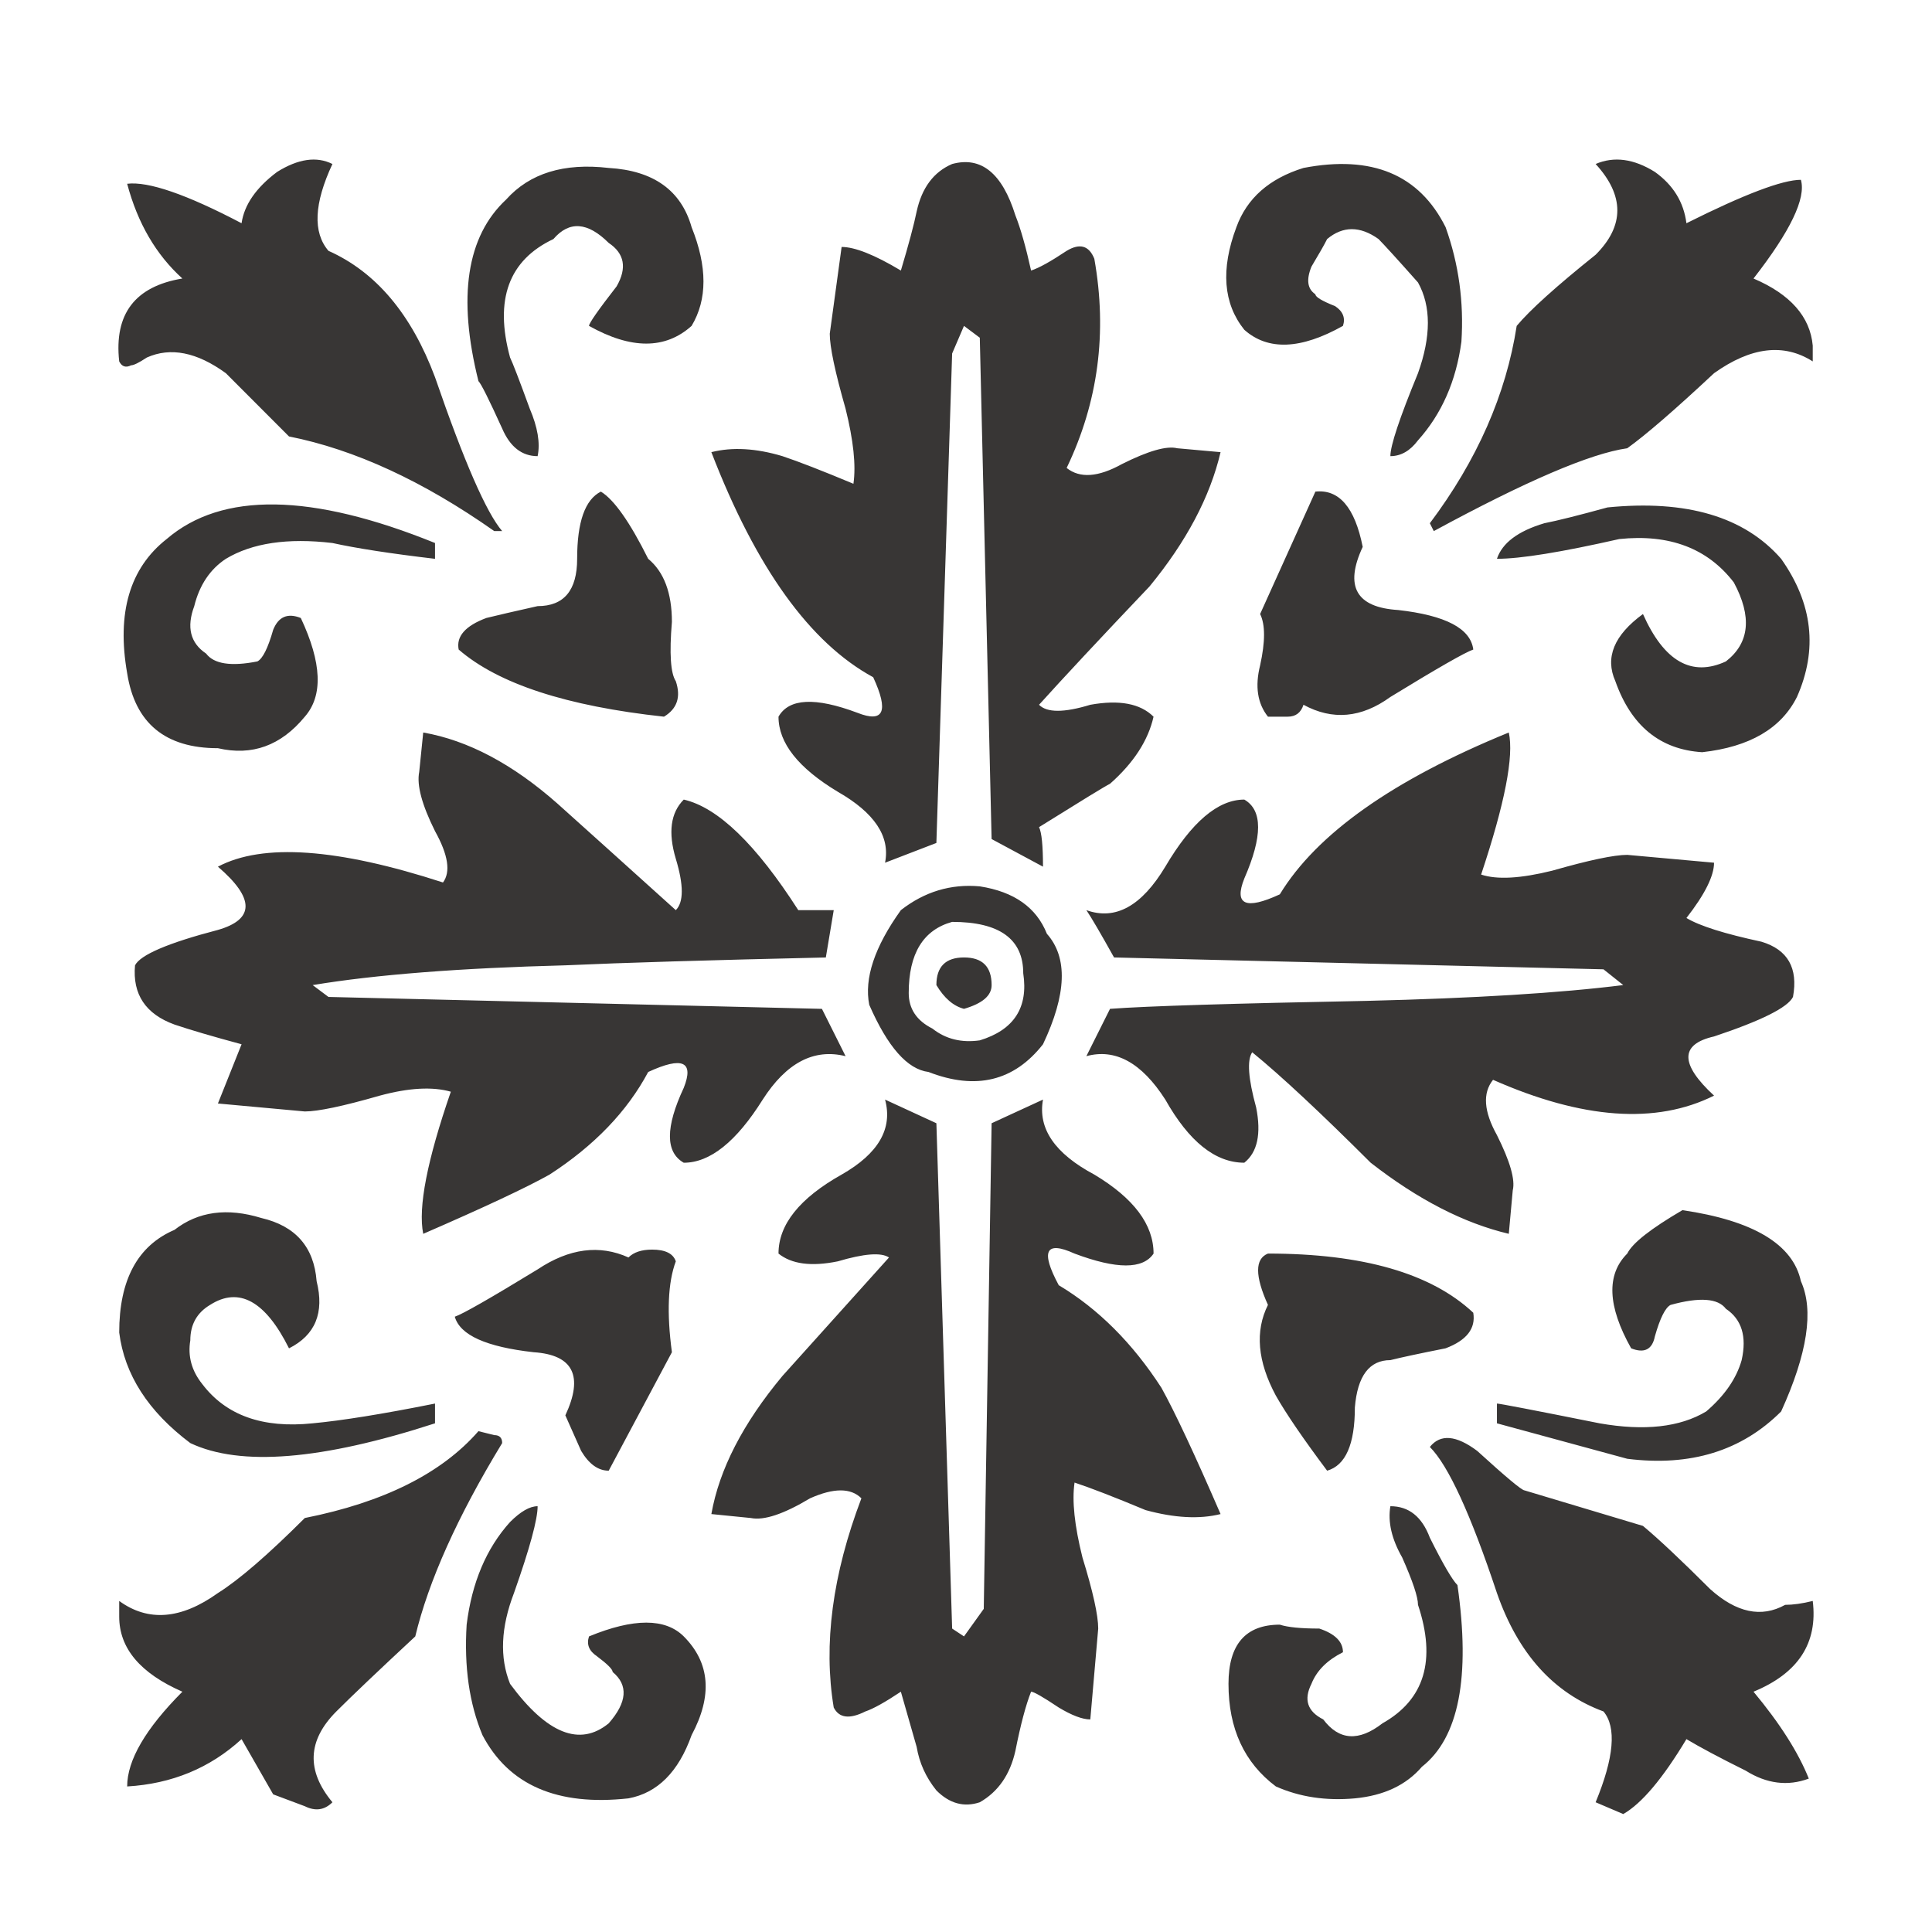 <?xml version="1.0" encoding="utf-8"?>
<!-- Generator: Adobe Illustrator 16.0.0, SVG Export Plug-In . SVG Version: 6.00 Build 0)  -->
<!DOCTYPE svg PUBLIC "-//W3C//DTD SVG 1.1//EN" "http://www.w3.org/Graphics/SVG/1.1/DTD/svg11.dtd">
<svg version="1.1" id="Layer_1" xmlns="http://www.w3.org/2000/svg" xmlns:xlink="http://www.w3.org/1999/xlink" x="0px" y="0px"
	 width="300px" height="300px" viewBox="0 0 300 300" enable-background="new 0 0 300 300" xml:space="preserve">
<g>
	<path fill-rule="evenodd" clip-rule="evenodd" fill="#383635" d="M76.749,222.844c0.81,0,1.227,0.409,1.227,1.236
		c-6.956,11.43-11.439,21.455-13.494,30.021c-5.72,5.32-9.803,9.198-12.258,11.653c-4.483,4.501-4.688,9.189-0.605,14.1
		c-1.227,1.227-2.659,1.423-4.288,0.613l-4.91-1.841l-4.91-8.575c-4.893,4.483-10.817,6.938-17.764,7.348
		c0-4.074,2.864-8.984,8.575-14.713c-6.538-2.864-9.811-6.742-9.811-11.653v-2.437c4.501,3.272,9.607,2.864,15.327-1.228
		c3.264-2.046,7.765-5.934,13.494-11.653c12.258-2.438,21.251-6.938,26.962-13.485L76.749,222.844z M91.461,254.101
		c6.938-2.854,11.849-2.854,14.713,0c4.083,4.102,4.492,9.198,1.218,15.327c-2.037,5.729-5.31,8.984-9.802,9.821
		c-11.039,1.218-18.591-2.047-22.674-9.821c-2.046-4.892-2.864-10.62-2.455-17.15c0.809-6.546,3.06-11.856,6.742-15.94
		c1.637-1.637,3.06-2.454,4.279-2.454c0,2.037-1.219,6.538-3.674,13.485c-2.037,5.31-2.25,9.998-0.605,14.099
		c5.72,7.757,10.834,9.803,15.318,6.129c2.864-3.273,3.069-5.924,0.614-7.971c0-0.409-0.818-1.228-2.455-2.454
		C91.461,256.352,91.052,255.338,91.461,254.101z M104.333,209.972l-9.812,18.396c-1.637,0-3.06-1.023-4.279-3.07l-2.455-5.522
		c2.855-6.121,1.219-9.395-4.91-9.804c-7.356-0.818-11.448-2.651-12.258-5.515c1.228-0.41,5.515-2.865,12.863-7.348
		c4.911-3.274,9.616-3.878,14.108-1.851c0.81-0.818,2.046-1.219,3.674-1.219c2.046,0,3.273,0.614,3.674,1.823
		C103.718,199.138,103.514,203.843,104.333,209.972z M214.67,267.596c6.529-3.674,8.38-9.803,5.516-18.396
		c0-1.228-0.818-3.665-2.455-7.356c-1.629-2.855-2.251-5.507-1.833-7.961c2.864,0,4.901,1.627,6.129,4.892
		c2.037,4.093,3.478,6.548,4.287,7.365c2.047,14.295,0.205,23.707-5.515,28.198c-2.455,2.864-5.933,4.483-10.416,4.911
		c-4.501,0.408-8.585-0.214-12.267-1.851c-4.901-3.674-7.357-8.984-7.357-15.932c0-6.129,2.66-9.189,7.971-9.189
		c1.218,0.4,3.273,0.605,6.129,0.605c2.455,0.818,3.674,2.046,3.674,3.674c-2.455,1.236-4.083,2.864-4.893,4.91
		c-1.236,2.455-0.622,4.287,1.832,5.523C207.927,270.255,210.987,270.46,214.67,267.596z M215.897,211.2
		c-3.264,0-5.114,2.454-5.515,7.355c0,5.721-1.441,8.993-4.306,9.813c-3.674-4.911-6.334-8.789-7.961-11.653
		c-2.856-5.32-3.266-10.008-1.228-14.091c-2.038-4.5-2.038-7.16,0-7.97c14.712,0,25.343,3.06,31.881,9.188
		c0.408,2.455-1.032,4.287-4.297,5.524C220.39,210.177,217.525,210.79,215.897,211.2z M281.482,248.596
		c0.81,6.538-2.251,11.226-9.197,14.09c4.082,4.91,6.946,9.394,8.584,13.494c-3.265,1.219-6.538,0.81-9.803-1.236
		c-4.092-2.028-7.161-3.674-9.198-4.893c-3.682,6.129-6.956,10.008-9.811,11.635l-4.289-1.832c2.866-6.938,3.266-11.653,1.22-14.1
		c-7.758-2.864-13.272-8.993-16.545-18.386c-4.083-12.267-7.553-19.819-10.417-22.684c1.628-2.045,4.083-1.841,7.356,0.613
		c4.483,4.084,6.938,6.13,7.348,6.13l18.386,5.515c2.456,2.046,5.935,5.319,10.436,9.811c4.082,3.674,7.961,4.493,11.644,2.447
		C278.414,249.2,279.846,249.004,281.482,248.596z M270.443,211.2c0.827-3.684,0-6.334-2.445-7.971
		c-1.229-1.638-4.093-1.842-8.585-0.605c-0.81,0.409-1.637,2.028-2.446,4.893c-0.409,2.047-1.645,2.66-3.682,1.851
		c-3.674-6.548-3.88-11.448-0.605-14.713c0.81-1.646,3.674-3.878,8.566-6.742c11.039,1.618,17.168,5.319,18.396,11.029
		c2.046,4.501,1.022,11.235-3.068,20.229c-6.13,6.128-14.092,8.584-23.894,7.348l-20.236-5.507v-3.068
		c0.408,0,5.729,1.023,15.94,3.068c6.938,1.219,12.461,0.613,16.554-1.841C267.802,216.715,269.634,214.055,270.443,211.2z
		 M267.998,102.704c3.682-2.864,4.082-6.948,1.228-12.267c-4.084-5.311-10.008-7.543-17.783-6.734
		c-8.992,2.037-15.325,3.068-18.999,3.068c0.817-2.455,3.272-4.305,7.355-5.523c2.047-0.401,5.312-1.219,9.813-2.456
		c12.257-1.218,21.251,1.433,26.962,7.979c4.909,6.938,5.719,14.091,2.454,21.455c-2.454,4.893-7.348,7.757-14.713,8.576
		c-6.538-0.409-11.029-4.093-13.485-11.031c-1.637-3.682-0.194-7.152,4.287-10.425C258.391,102.704,262.688,105.158,267.998,102.704
		z M247.769,39.556c4.493-4.483,4.493-9.188,0-14.091c2.866-1.228,5.925-0.809,9.198,1.229c2.856,2.045,4.483,4.696,4.901,7.97
		c8.994-4.501,14.909-6.743,17.773-6.743c0.827,2.864-1.628,7.97-7.356,15.327c5.729,2.446,8.789,5.933,9.197,10.416v2.455
		c-4.492-2.864-9.599-2.25-15.327,1.833c-6.128,5.729-10.62,9.606-13.476,11.653c-5.729,0.81-15.745,5.107-30.04,12.863
		l-0.613-1.218c7.356-9.804,11.84-20.024,13.485-30.646C237.559,48.148,241.641,44.465,247.769,39.556z M158.888,151.129
		c0-5.31-3.674-7.979-11.039-7.979c-4.492,1.246-6.743,4.911-6.743,11.048c0,2.455,1.236,4.288,3.673,5.515
		c2.055,1.628,4.511,2.241,7.365,1.833C157.464,159.918,159.696,156.439,158.888,151.129z M153.978,152.962
		c0,1.646-1.424,2.855-4.288,3.691c-1.637-0.428-3.06-1.646-4.287-3.691c0-2.855,1.432-4.288,4.287-4.288
		C152.554,148.674,153.978,150.107,153.978,152.962z M193.215,124.159c2.854,1.637,2.854,5.72,0,12.258
		c-1.629,4.082,0.204,4.91,5.515,2.455c5.72-9.402,17.577-17.781,35.555-25.129c0.818,3.674-0.623,11.03-4.297,22.06
		c2.456,0.819,6.13,0.615,11.039-0.604c5.721-1.637,9.608-2.455,11.653-2.455l13.476,1.218c0,2.046-1.423,4.911-4.287,8.584
		c2.037,1.228,5.934,2.455,11.645,3.682c4.092,1.228,5.719,4.092,4.901,8.575c-0.81,1.637-4.901,3.684-12.259,6.138
		c-5.311,1.21-5.311,4.279,0,9.188c-8.992,4.493-20.432,3.674-34.317-2.454c-1.646,2.055-1.441,4.91,0.605,8.584
		c2.045,4.082,2.864,6.946,2.455,8.584l-0.614,6.743c-6.956-1.646-14.099-5.311-21.446-11.039
		c-7.775-7.758-13.904-13.486-18.396-17.151c-0.827,1.211-0.623,4.075,0.613,8.576c0.81,4.082,0.204,6.946-1.841,8.575
		c-4.493,0-8.584-3.274-12.267-9.804c-3.674-5.729-7.757-7.97-12.258-6.742l3.674-7.348c5.729-0.428,19.018-0.836,39.85-1.237
		c16.76-0.408,30.032-1.218,39.844-2.454l-3.069-2.447l-76.001-1.841c-2.047-3.674-3.479-6.129-4.297-7.348
		c4.501,1.628,8.584-0.622,12.258-6.752C185.049,127.628,189.132,124.159,193.215,124.159z M130.689,182.388
		c5.729-3.265,7.961-7.144,6.743-11.645l7.97,3.674l2.446,78.466l1.841,1.218l3.069-4.277l1.219-75.406l7.979-3.674
		c-0.818,4.501,1.842,8.38,7.971,11.645c6.129,3.674,9.197,7.766,9.197,12.267c-1.646,2.455-5.729,2.455-12.267,0
		c-4.501-2.047-5.311-0.409-2.455,4.91c6.129,3.665,11.449,8.983,15.94,15.923c2.047,3.683,5.115,10.211,9.188,19.614
		c-3.264,0.818-7.142,0.613-11.643-0.615c-4.901-2.045-8.585-3.468-11.031-4.277c-0.418,2.854,0,6.733,1.228,11.635
		c1.637,5.311,2.446,8.993,2.446,11.039l-1.228,14.107c-1.219,0-2.864-0.623-4.901-1.85c-2.446-1.638-3.878-2.455-4.296-2.455
		c-0.81,2.046-1.628,5.114-2.438,9.198c-0.827,3.674-2.66,6.332-5.524,7.97c-2.455,0.818-4.705,0.205-6.742-1.842
		c-1.637-2.036-2.651-4.287-3.06-6.742l-2.455-8.584c-2.455,1.637-4.296,2.66-5.515,3.068c-2.455,1.236-4.083,1.023-4.91-0.613
		c-1.628-9.803-0.205-20.637,4.296-32.485c-1.637-1.637-4.296-1.637-7.97,0c-4.083,2.446-7.152,3.478-9.198,3.06l-6.129-0.613
		c1.227-6.947,4.91-14.091,11.039-21.447c3.674-4.091,9.188-10.212,16.545-18.396c-1.228-0.818-3.879-0.604-7.961,0.604
		c-4.101,0.836-7.161,0.428-9.198-1.209C120.887,190.153,124.151,186.062,130.689,182.388z M134.977,156.03
		c-0.81-4.092,0.818-8.993,4.911-14.704c3.674-2.864,7.756-4.101,12.257-3.692c5.319,0.828,8.789,3.274,10.416,7.366
		c3.273,3.674,3.069,9.394-0.604,17.15c-4.492,5.729-10.416,7.169-17.781,4.305C140.901,166.047,137.841,162.577,134.977,156.03z
		 M195.67,103.317c0.81-3.684,0.81-6.334,0-7.971l8.583-19.009c3.674-0.4,6.13,2.455,7.348,8.584
		c-2.864,6.137-1.014,9.402,5.516,9.803c7.356,0.835,11.244,2.864,11.653,6.138c-1.237,0.418-5.524,2.864-12.872,7.364
		c-4.501,3.266-8.992,3.666-13.494,1.211c-0.4,1.245-1.219,1.849-2.456,1.849h-3.059C195.26,109.242,194.851,106.582,195.67,103.317
		z M27.095,190.971c3.674-2.864,8.175-3.468,13.485-1.841c5.311,1.237,8.175,4.501,8.584,9.812
		c1.228,4.901-0.205,8.379-4.288,10.426c-3.674-7.365-7.775-9.607-12.258-6.743c-2.046,1.219-3.068,3.06-3.068,5.506
		c-0.41,2.455,0.204,4.706,1.832,6.752c3.692,4.894,9.402,6.938,17.168,6.129c4.492-0.418,10.835-1.432,19-3.068v3.068
		c-17.577,5.711-30.244,6.743-38,3.069c-6.538-4.91-10.221-10.639-11.039-17.169C18.511,198.729,21.375,193.427,27.095,190.971z
		 M68.787,137.031c1.218-1.637,0.809-4.288-1.237-7.971c-2.037-4.092-2.864-7.152-2.455-9.189l0.623-6.128
		c6.947,1.218,13.885,4.892,20.833,11.03c4.092,3.666,10.221,9.188,18.387,16.554c1.236-1.236,1.236-3.888,0-7.979
		c-1.219-4.074-0.81-7.143,1.236-9.189c5.311,1.219,11.226,6.948,17.782,17.168h5.506l-1.228,7.348
		c-17.978,0.409-31.463,0.81-40.447,1.219c-16.358,0.426-29.435,1.441-39.237,3.069l2.455,1.841l76.624,1.851l3.674,7.348
		c-4.91-1.228-9.197,1.014-12.871,6.742c-4.092,6.529-8.175,9.804-12.258,9.804c-2.864-1.629-2.864-5.507,0-11.636
		c1.628-4.093-0.205-4.91-5.524-2.456c-3.265,6.13-8.379,11.439-15.318,15.933c-3.673,2.055-10.211,5.115-19.614,9.198
		c-0.828-4.083,0.613-11.449,4.287-22.07c-2.864-0.81-6.538-0.604-11.039,0.613c-5.71,1.646-9.598,2.456-11.635,2.456l-13.494-1.236
		l3.674-9.198c-4.492-1.21-7.961-2.232-10.417-3.061c-4.483-1.627-6.538-4.695-6.129-9.197c0.818-1.619,5.115-3.47,12.872-5.497
		c5.72-1.646,5.72-4.911,0-9.821C40.784,130.893,52.428,131.71,68.787,137.031z M71.224,100.862
		c-0.409-2.038,1.032-3.683,4.296-4.902c1.628-0.4,4.288-1.022,7.961-1.841c4.101,0,6.138-2.455,6.138-7.348
		c0-5.729,1.228-9.197,3.683-10.434c2.037,1.237,4.493,4.706,7.348,10.434c2.455,2.029,3.683,5.311,3.683,9.802
		c-0.41,4.911-0.205,7.971,0.604,9.198c0.827,2.455,0.205,4.288-1.833,5.515C87.983,109.65,77.353,106.172,71.224,100.862z
		 M42.421,97.793c0.818-2.037,2.25-2.643,4.287-1.833c3.265,6.948,3.487,12.054,0.623,15.327c-3.691,4.483-8.175,6.13-13.494,4.893
		c-8.166,0-12.872-3.878-14.09-11.635c-1.646-9.394,0.409-16.35,6.129-20.841c8.575-7.366,22.47-7.161,41.674,0.614v2.455
		c-6.947-0.818-12.258-1.645-15.932-2.455c-6.947-0.819-12.462,0-16.545,2.455c-2.456,1.619-4.101,4.074-4.91,7.348
		c-1.219,3.274-0.614,5.72,1.841,7.365c1.219,1.619,3.879,2.029,7.961,1.219C40.784,102.294,41.603,100.657,42.421,97.793z
		 M51.619,25.465c-2.864,6.138-3.069,10.621-0.614,13.485c7.348,3.274,12.872,9.802,16.545,19.624
		c4.501,13.076,7.97,21.028,10.425,23.892h-1.227C65.718,74.71,55.088,69.8,44.876,67.771c-4.501-4.501-7.775-7.774-9.803-9.82
		c-4.501-3.273-8.584-4.083-12.267-2.437c-1.228,0.81-2.046,1.21-2.446,1.21c-0.819,0.409-1.441,0.213-1.85-0.605
		c-0.81-7.366,2.455-11.653,9.811-12.871c-4.083-3.692-6.947-8.584-8.575-14.713c3.265-0.4,9.197,1.627,17.764,6.129
		c0.418-2.864,2.25-5.515,5.523-7.97C46.3,24.656,49.164,24.237,51.619,25.465z M191.986,35.276
		c1.629-4.492,5.106-7.552,10.417-9.197c10.63-2.046,17.986,1.022,22.069,9.197c2.046,5.72,2.855,11.645,2.455,17.782
		c-0.818,6.12-3.069,11.227-6.742,15.318c-1.22,1.637-2.66,2.455-4.288,2.455c0-1.637,1.424-5.924,4.288-12.88
		c2.046-5.71,2.046-10.416,0-14.09c-3.265-3.683-5.319-5.924-6.129-6.743c-2.864-2.045-5.524-2.045-7.979,0
		c-0.401,0.819-1.219,2.242-2.438,4.288c-0.828,2.046-0.622,3.469,0.613,4.289c0,0.418,1.015,1.031,3.061,1.841
		c1.219,0.81,1.628,1.841,1.219,3.068c-6.529,3.666-11.644,3.878-15.317,0.605C189.941,47.125,189.531,41.814,191.986,35.276z
		 M94.521,37.723c-3.264-3.256-6.128-3.47-8.584-0.605c-6.938,3.274-9.188,9.394-6.734,18.396c0.4,0.81,1.423,3.469,3.06,7.952
		c1.219,2.864,1.646,5.32,1.219,7.365c-2.437,0-4.279-1.441-5.506-4.296c-2.045-4.493-3.265-6.947-3.683-7.357
		C71.02,46.112,72.461,36.7,78.589,30.989c3.674-4.102,8.994-5.719,15.932-4.91c6.948,0.408,11.244,3.478,12.871,9.197
		c2.456,6.129,2.456,11.235,0,15.327c-4.083,3.666-9.393,3.666-15.931,0c0-0.409,1.423-2.455,4.288-6.138
		C97.385,41.61,96.976,39.36,94.521,37.723z M139.887,42.01c1.219-4.074,2.037-7.143,2.455-9.188
		c0.809-3.674,2.642-6.128,5.506-7.357c4.501-1.228,7.774,1.423,9.82,7.971c0.81,2.046,1.628,4.911,2.438,8.575
		c1.236-0.4,3.068-1.423,5.523-3.06c2.047-1.227,3.47-0.818,4.297,1.228c2.037,11.439,0.604,22.274-4.297,32.486
		c2.047,1.637,4.901,1.441,8.585-0.605c4.082-2.045,6.938-2.864,8.583-2.455l6.733,0.605c-1.637,6.956-5.311,13.894-11.029,20.85
		c-7.766,8.167-13.485,14.303-17.159,18.378c1.218,1.245,3.878,1.245,7.961,0c4.501-0.81,7.766-0.196,9.82,1.849
		c-0.827,3.674-3.068,7.152-6.76,10.417c-0.81,0.4-4.483,2.659-11.021,6.734c0.409,0.835,0.613,2.864,0.613,6.137l-7.979-4.288
		l-1.833-77.843l-2.455-1.841l-1.841,4.288l-2.446,76.002l-7.97,3.068c0.818-4.082-1.637-7.756-7.348-11.021
		c-6.128-3.692-9.198-7.57-9.198-11.653c1.628-2.864,5.711-3.06,12.258-0.604c4.083,1.619,4.901-0.214,2.446-5.524
		c-9.803-5.319-18.191-16.963-25.129-34.949c3.265-0.819,6.938-0.605,11.039,0.622c2.456,0.819,6.128,2.242,11.021,4.288
		c0.418-2.864,0-6.742-1.219-11.653c-1.636-5.719-2.455-9.598-2.455-11.644l1.841-13.476
		C132.726,38.346,135.795,39.556,139.887,42.01z"/>
</g>
</svg>
